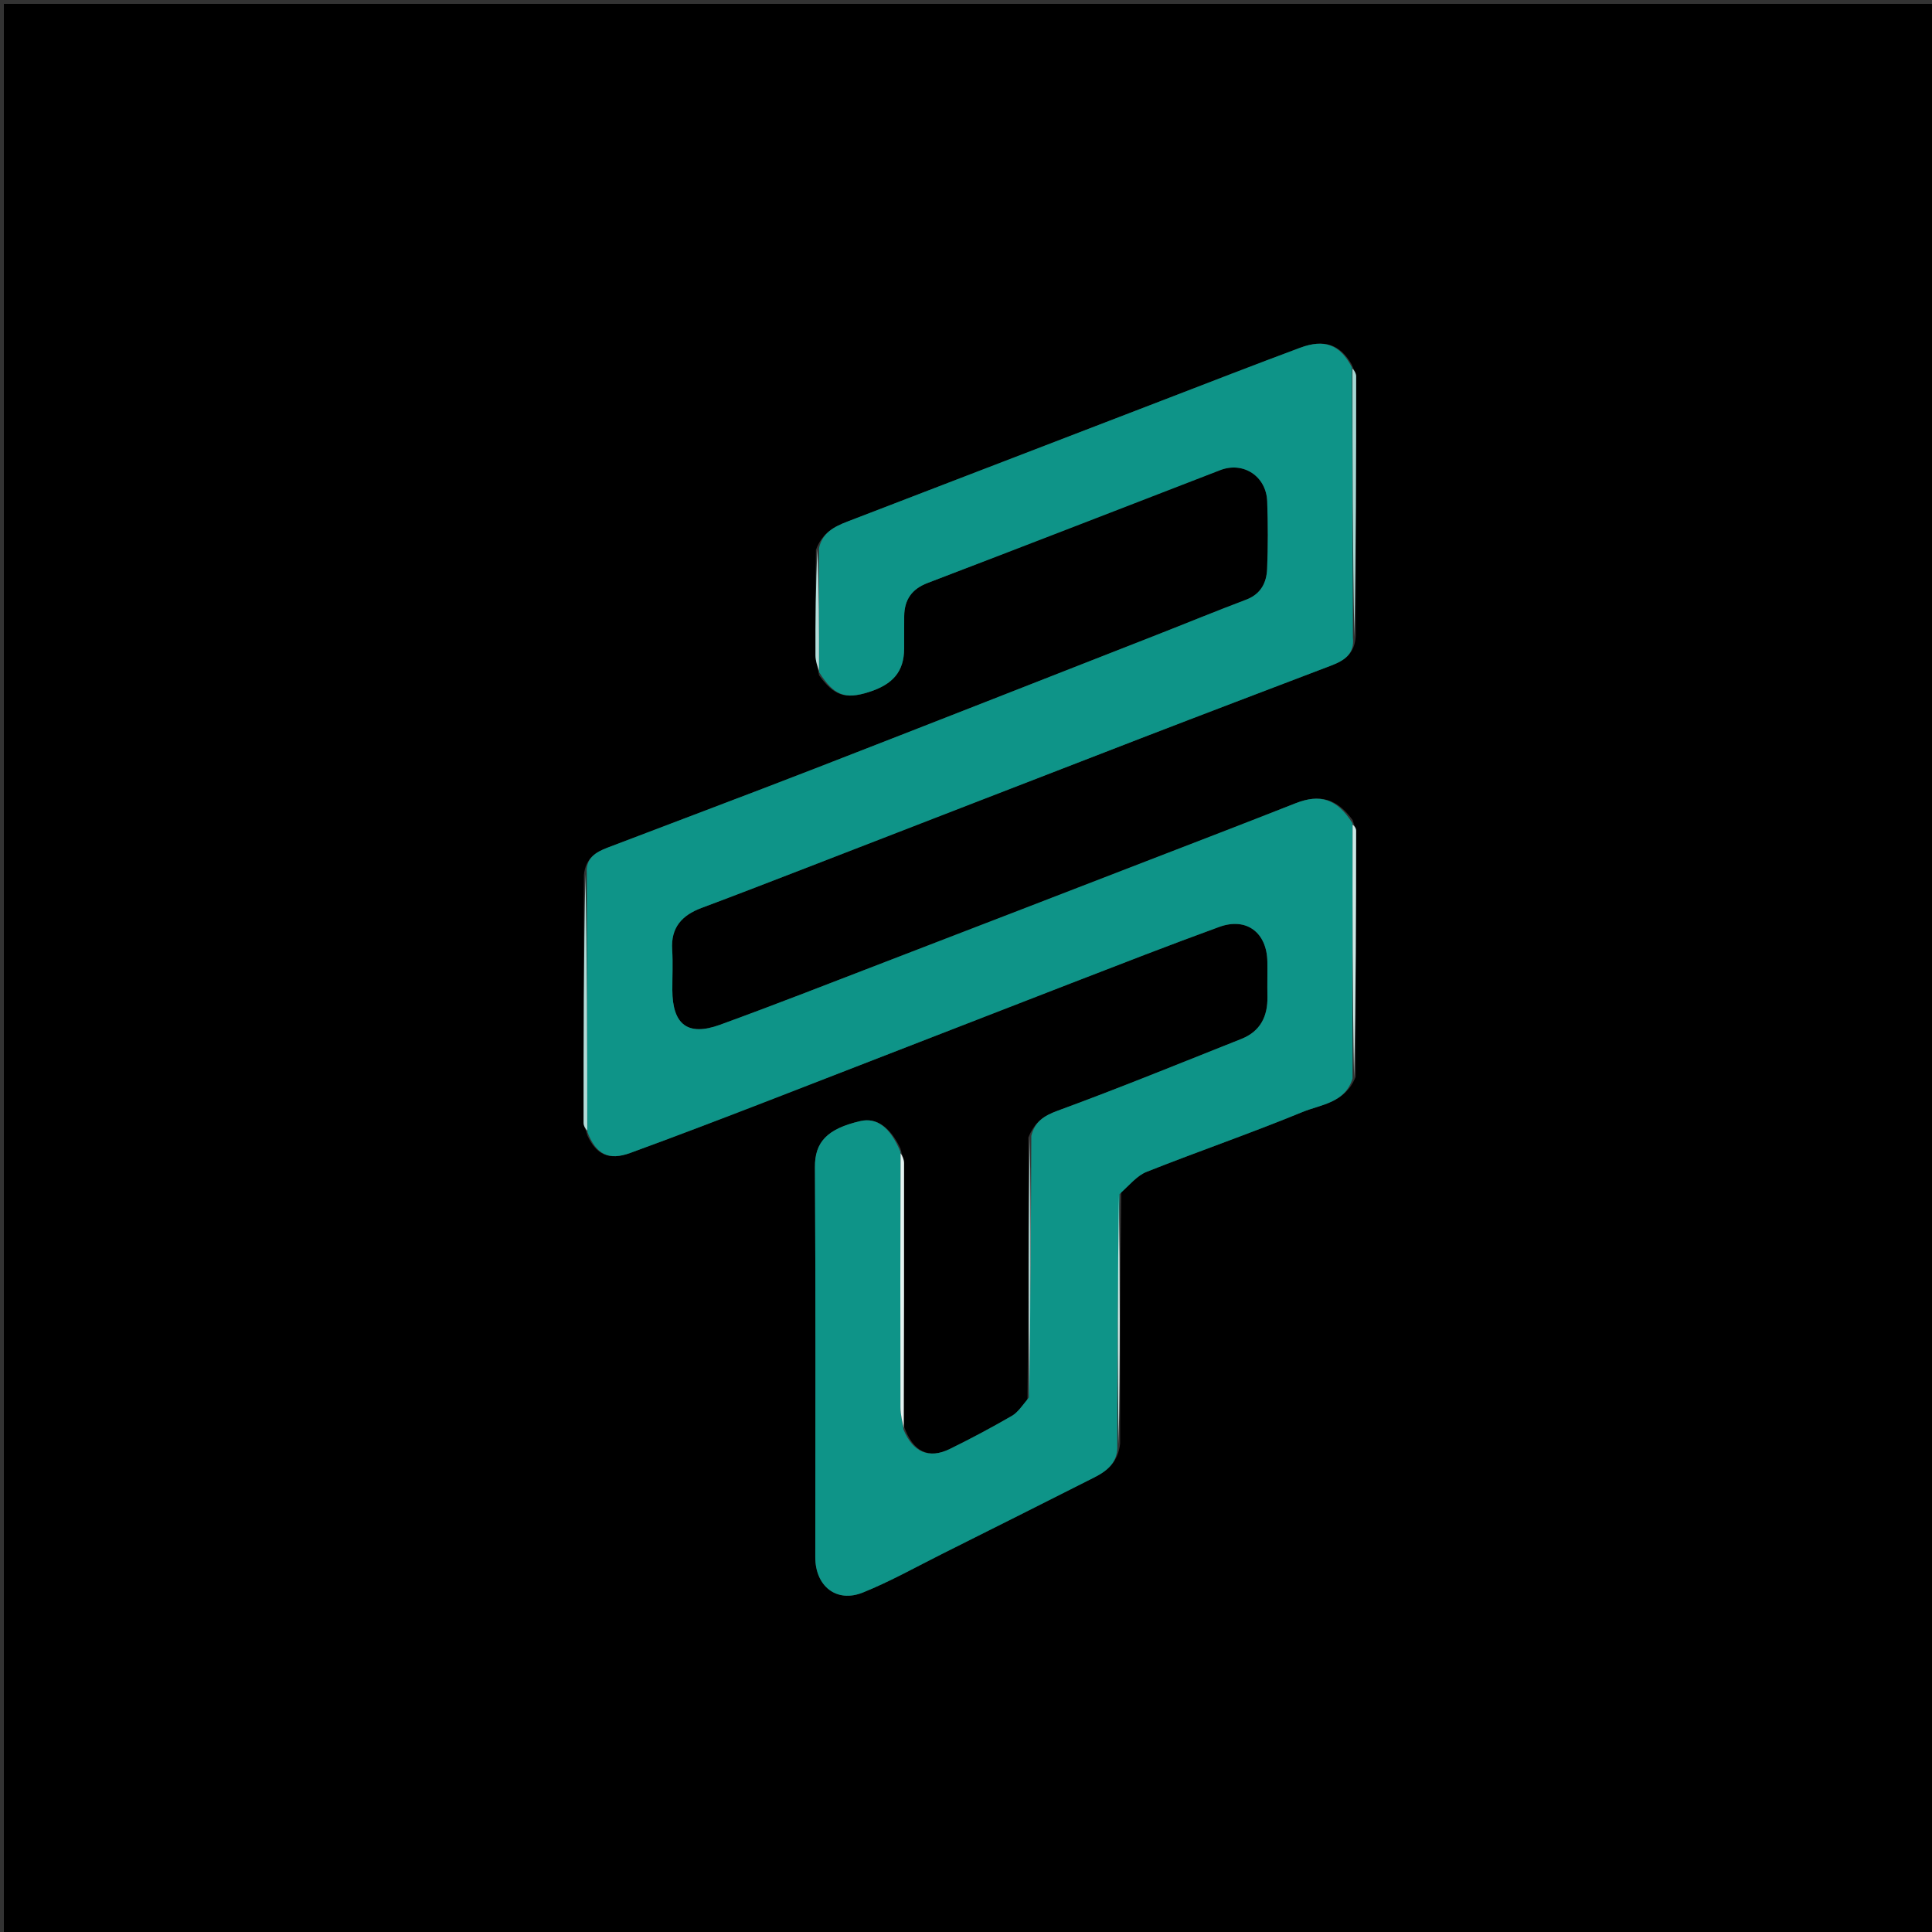 <svg version="1.1" id="Layer_1" xmlns="http://www.w3.org/2000/svg" xmlns:xlink="http://www.w3.org/1999/xlink" x="0px" y="0px"
	 width="100%" viewBox="0 0 500 500" enable-background="new 0 0 500 500" xml:space="preserve">
<rect x="0" y="0" width="500" height="500" fill="#333333" stroke="none"/>
<path fill="#000000" opacity="1" stroke="none" 
	d="
M323,501 
	C215.333,501 108.167,501 1,501 
	C1,334.333 1,167.667 1,1 
	C167.667,1 334.333,1 501,1 
	C501,167.667 501,334.333 501,501 
	C441.833,501 382.667,501 323,501 
M211.16,142.306 
	C211.107,151.399 211.01,160.493 211.042,169.586 
	C211.047,171.085 211.619,172.581 211.971,174.768 
	C215.801,180.045 218.72,181.037 224.791,179.126 
	C231.15,177.124 233.933,173.759 233.993,167.949 
	C234.022,165.118 233.968,162.287 234.008,159.456 
	C234.067,155.23 235.92,152.46 240.063,150.877 
	C265.338,141.22 290.556,131.417 315.795,121.667 
	C321.75,119.367 327.713,123.223 327.951,129.757 
	C328.163,135.578 328.172,141.42 327.931,147.239 
	C327.782,150.816 326.302,153.757 322.514,155.189 
	C314.706,158.14 306.984,161.318 299.211,164.362 
	C269.788,175.886 240.382,187.451 210.926,198.886 
	C193.073,205.817 175.135,212.525 157.247,219.364 
	C154.221,220.521 151.534,222.058 151.12,226.436 
	C151.076,247.823 151.022,269.209 151.028,290.596 
	C151.029,291.424 151.616,292.253 151.998,293.824 
	C154.29,298.847 157.591,300.398 163.133,298.376 
	C174.989,294.051 186.777,289.535 198.548,284.984 
	C224.689,274.877 250.793,264.677 276.931,254.564 
	C289.771,249.597 302.602,244.597 315.538,239.887 
	C322.599,237.316 327.889,241.349 327.994,248.921 
	C328.036,251.917 327.952,254.916 328.012,257.911 
	C328.114,263.032 326.183,266.919 321.265,268.872 
	C305.445,275.154 289.684,281.602 273.706,287.456 
	C270.067,288.788 267.815,290.342 266.138,294.365 
	C266.151,316.798 266.164,339.231 265.906,362.351 
	C264.571,363.735 263.461,365.507 261.861,366.432 
	C256.611,369.465 251.249,372.327 245.803,374.996 
	C240.391,377.648 236.252,375.806 233.923,369.075 
	C233.949,346.382 233.986,323.689 233.964,300.997 
	C233.963,299.988 233.417,298.981 233.044,297.241 
	C230.368,291.635 226.851,289.169 222.668,290.133 
	C214,292.131 210.86,295.631 210.901,302.035 
	C211.113,335.694 210.998,369.354 210.995,403.014 
	C210.995,410.5 216.48,414.904 223.326,412.142 
	C230.44,409.271 237.182,405.472 244.062,402.03 
	C257.14,395.486 270.212,388.93 283.26,382.327 
	C286.638,380.617 289.381,378.335 289.89,373.568 
	C289.874,352.052 289.858,330.535 290.181,308.415 
	C292.352,306.665 294.261,304.256 296.736,303.275 
	C310.137,297.961 323.786,293.264 337.113,287.777 
	C341.837,285.833 348.087,285.474 350.831,278.719 
	C350.887,257.476 350.951,236.232 350.962,214.989 
	C350.962,214.313 350.408,213.636 350.058,212.227 
	C346.003,206.643 341.527,205.426 335.296,207.882 
	C322.346,212.987 309.351,217.978 296.367,222.995 
	C273.918,231.669 251.471,240.345 229.009,248.984 
	C214.799,254.449 200.623,260.012 186.317,265.217 
	C177.981,268.25 174.042,265.163 174.001,256.238 
	C173.985,252.741 174.178,249.232 173.958,245.748 
	C173.596,240.042 176.482,236.879 181.518,234.991 
	C190.729,231.539 199.905,227.991 209.079,224.441 
	C237.83,213.315 266.563,202.144 295.324,191.043 
	C311.692,184.725 328.097,178.505 344.491,172.253 
	C347.844,170.974 350.602,169.271 350.873,164.587 
	C350.918,142.196 350.973,119.806 350.968,97.416 
	C350.968,96.584 350.382,95.752 349.783,94.271 
	C346.787,89.127 342.722,87.677 336.455,90.008 
	C324.515,94.449 312.645,99.079 300.754,103.652 
	C273.62,114.086 246.494,124.542 219.355,134.964 
	C215.919,136.284 212.798,137.858 211.16,142.306 
z"/>
<path fill="#0E9488" opacity="1" stroke="none" 
	d="
M233.843,370.019 
	C236.252,375.806 240.391,377.648 245.803,374.996 
	C251.249,372.327 256.611,369.465 261.861,366.432 
	C263.461,365.507 264.571,363.735 266.256,361.681 
	C266.707,338.656 266.806,316.301 266.906,293.945 
	C267.815,290.342 270.067,288.788 273.706,287.456 
	C289.684,281.602 305.445,275.154 321.265,268.872 
	C326.183,266.919 328.114,263.032 328.012,257.911 
	C327.952,254.916 328.036,251.917 327.994,248.921 
	C327.889,241.349 322.599,237.316 315.538,239.887 
	C302.602,244.597 289.771,249.597 276.931,254.564 
	C250.793,264.677 224.689,274.877 198.548,284.984 
	C186.777,289.535 174.989,294.051 163.133,298.376 
	C157.591,300.398 154.29,298.847 152.022,292.982 
	C151.984,270.09 151.921,248.039 151.859,225.989 
	C151.534,222.058 154.221,220.521 157.247,219.364 
	C175.135,212.525 193.073,205.817 210.926,198.886 
	C240.382,187.451 269.788,175.886 299.211,164.362 
	C306.984,161.318 314.706,158.14 322.514,155.189 
	C326.302,153.757 327.782,150.816 327.931,147.239 
	C328.172,141.42 328.163,135.578 327.951,129.757 
	C327.713,123.223 321.75,119.367 315.795,121.667 
	C290.556,131.417 265.338,141.22 240.063,150.877 
	C235.92,152.46 234.067,155.23 234.008,159.456 
	C233.968,162.287 234.022,165.118 233.993,167.949 
	C233.933,173.759 231.15,177.124 224.791,179.126 
	C218.72,181.037 215.801,180.045 211.982,173.951 
	C211.979,162.722 211.963,152.311 211.948,141.9 
	C212.798,137.858 215.919,136.284 219.355,134.964 
	C246.494,124.542 273.62,114.086 300.754,103.652 
	C312.645,99.079 324.515,94.449 336.455,90.008 
	C342.722,87.677 346.787,89.127 349.871,95.066 
	C350.015,118.916 350.07,141.971 350.125,165.025 
	C350.602,169.271 347.844,170.974 344.491,172.253 
	C328.097,178.505 311.692,184.725 295.324,191.043 
	C266.563,202.144 237.83,213.315 209.079,224.441 
	C199.905,227.991 190.729,231.539 181.518,234.991 
	C176.482,236.879 173.596,240.042 173.958,245.748 
	C174.178,249.232 173.985,252.741 174.001,256.238 
	C174.042,265.163 177.981,268.25 186.317,265.217 
	C200.623,260.012 214.799,254.449 229.009,248.984 
	C251.471,240.345 273.918,231.669 296.367,222.995 
	C309.351,217.978 322.346,212.987 335.296,207.882 
	C341.527,205.426 346.003,206.643 350.027,213.062 
	C350.009,235.638 350.022,257.379 350.035,279.12 
	C348.087,285.474 341.837,285.833 337.113,287.777 
	C323.786,293.264 310.137,297.961 296.736,303.275 
	C294.261,304.256 292.352,306.665 289.741,309.039 
	C289.25,331.112 289.198,352.561 289.146,374.01 
	C289.381,378.335 286.638,380.617 283.26,382.327 
	C270.212,388.93 257.14,395.486 244.062,402.03 
	C237.182,405.472 230.44,409.271 223.326,412.142 
	C216.48,414.904 210.995,410.5 210.995,403.014 
	C210.998,369.354 211.113,335.694 210.901,302.035 
	C210.86,295.631 214,292.131 222.668,290.133 
	C226.851,289.169 230.368,291.635 233.025,298.074 
	C233.004,320.688 232.981,342.469 233.037,364.25 
	C233.042,366.174 233.562,368.096 233.843,370.019 
z"/>
<path fill="#E4F3F1" opacity="1" stroke="none" 
	d="
M233.883,369.547 
	C233.562,368.096 233.042,366.174 233.037,364.25 
	C232.981,342.469 233.004,320.688 233.065,298.44 
	C233.417,298.981 233.963,299.988 233.964,300.997 
	C233.986,323.689 233.949,346.382 233.883,369.547 
z"/>
<path fill="#A7D8D4" opacity="1" stroke="none" 
	d="
M350.499,164.806 
	C350.07,141.971 350.015,118.916 350.014,95.391 
	C350.382,95.752 350.968,96.584 350.968,97.416 
	C350.973,119.806 350.918,142.196 350.499,164.806 
z"/>
<path fill="#B2DCD9" opacity="1" stroke="none" 
	d="
M266.522,294.155 
	C266.806,316.301 266.707,338.656 266.392,361.338 
	C266.164,339.231 266.151,316.798 266.522,294.155 
z"/>
<path fill="#B2DCD9" opacity="1" stroke="none" 
	d="
M151.49,226.213 
	C151.921,248.039 151.984,270.09 151.988,292.611 
	C151.616,292.253 151.029,291.424 151.028,290.596 
	C151.022,269.209 151.076,247.823 151.49,226.213 
z"/>
<path fill="#CCE9E6" opacity="1" stroke="none" 
	d="
M350.433,278.92 
	C350.022,257.379 350.009,235.638 350.054,213.428 
	C350.408,213.636 350.962,214.313 350.962,214.989 
	C350.951,236.232 350.887,257.476 350.433,278.92 
z"/>
<path fill="#CCE9E6" opacity="1" stroke="none" 
	d="
M289.518,373.789 
	C289.198,352.561 289.25,331.112 289.572,309.341 
	C289.858,330.535 289.874,352.052 289.518,373.789 
z"/>
<path fill="#B2DCD9" opacity="1" stroke="none" 
	d="
M211.554,142.103 
	C211.963,152.311 211.979,162.722 211.961,173.606 
	C211.619,172.581 211.047,171.085 211.042,169.586 
	C211.01,160.493 211.107,151.399 211.554,142.103 
z"/>
</svg>